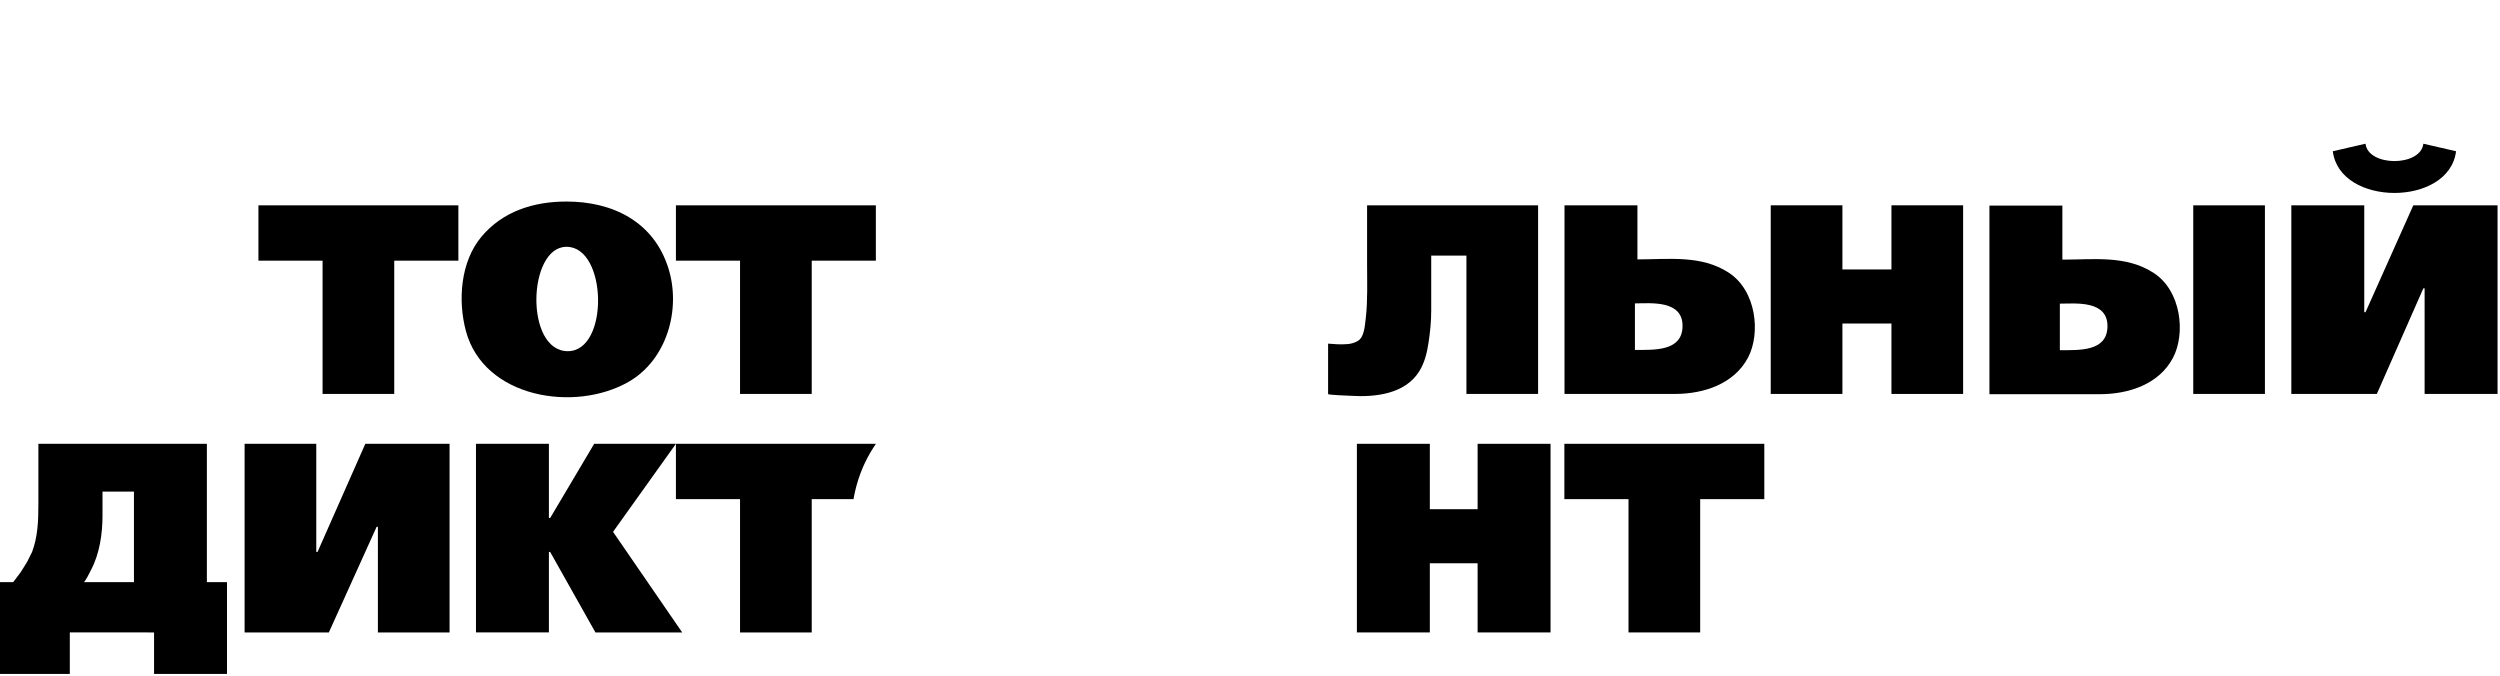 <?xml version="1.0" encoding="UTF-8" standalone="no"?>
<!-- Created with Inkscape (http://www.inkscape.org/) -->

<svg
   xmlns:dc="http://purl.org/dc/elements/1.1/"
   xmlns:cc="http://creativecommons.org/ns#"
   xmlns:rdf="http://www.w3.org/1999/02/22-rdf-syntax-ns#"
   xmlns:svg="http://www.w3.org/2000/svg"
   xmlns="http://www.w3.org/2000/svg"
   xmlns:sodipodi="http://sodipodi.sourceforge.net/DTD/sodipodi-0.dtd"
   xmlns:inkscape="http://www.inkscape.org/namespaces/inkscape"
   version="1.1"
   id="svg3804"
   xml:space="preserve"
   width="495.309"
   height="133.943"
   viewBox="0 0 495.309 133.943"
   sodipodi:docname="total_1.ai.svg"
   inkscape:version="0.92.0 15301"><defs
     id="defs3808"><clipPath
       clipPathUnits="userSpaceOnUse"
       id="clipPath3820"><path
         d="M 0,542.957 H 479.482 V 0 H 0 Z"
         id="path3818"
         inkscape:connector-curvature="0" /></clipPath></defs><sodipodi:namedview
     pagecolor="#ffffff"
     bordercolor="#666666"
     borderopacity="1"
     objecttolerance="10"
     gridtolerance="10"
     guidetolerance="10"
     inkscape:pageopacity="0"
     inkscape:pageshadow="2"
     inkscape:window-width="1610"
     inkscape:window-height="586"
     id="namedview3806"
     showgrid="false"
     showguides="true"
     inkscape:guide-bbox="true"
     inkscape:zoom="1.2445737"
     inkscape:cx="319.65466"
     inkscape:cy="104.85518"
     inkscape:window-x="262"
     inkscape:window-y="63"
     inkscape:window-maximized="0"
     inkscape:current-layer="g3816"><sodipodi:guide
       position="166.322,591.367"
       orientation="0,1"
       id="guide3888"
       inkscape:locked="false" /></sodipodi:namedview><g
     id="g3812"
     inkscape:groupmode="layer"
     inkscape:label="td_logo_aA"
     transform="matrix(1.333,0,0,-1.333,0,133.943)"><g
       id="g3814"><g
         id="g3816"
         clip-path="url(#clipPath3820)"><g
           id="g3826"
           transform="translate(38.411,69.966)"><path
             d="m 0,0 v -8.224 h 9.532 v -19.811 h 10.653 v 19.811 h 9.532 V 0 Z m 45.79,0.561 c -4.858,0 -9.477,-1.43 -12.664,-5.254 -3.098,-3.717 -3.507,-9.457 -2.288,-13.997 2.669,-9.938 16.157,-12.128 24.161,-7.554 5.705,3.261 7.856,10.778 5.93,16.899 -2.166,6.886 -8.225,9.906 -15.139,9.906 m 0,-6.729 c 6.068,0.019 6.37,-15.512 0.194,-15.512 -6.422,0 -5.975,15.531 -0.194,15.512 M 62.05,0 v -8.224 h 9.532 v -19.811 h 10.653 v 19.811 h 9.532 V 0 Z"
             style="fill:#000000;fill-opacity:1;fill-rule:evenodd;stroke:none"
             id="path3828"
             inkscape:connector-curvature="0" /></g><g
           id="g3842"
           transform="translate(19.908,13.96)"><path
             d="m 0,0 h -7.476 c 0.219,0 0.946,1.528 1.074,1.769 1.298,2.43 1.73,5.403 1.73,8.136 v 3.552 H 0 Z m 10.84,20.559 h -25.044 v -8.971 c 0,-2.423 -0.078,-4.817 -0.935,-7.102 L -15.886,2.99 -16.821,1.495 -17.942,0 h -2.243 v -13.644 h 10.653 v 6.168 H 2.99 v -6.168 H 13.831 V 0 H 10.84 Z"
             style="fill:#000000;fill-opacity:1;fill-rule:nonzero;stroke:none"
             id="path3844"
             inkscape:connector-curvature="0" /></g><g
           id="g3846"
           transform="translate(128.559,31.704)"><path
             d="m 0,0 c 0.48,1.011 1.03,1.934 1.619,2.805 v 0.009 h -29.717 v -8.223 h 9.532 v -19.812 h 10.653 v 19.812 h 6.21 C -1.378,-3.556 -0.821,-1.73 0,0"
             style="fill:#000000;fill-opacity:1;fill-rule:nonzero;stroke:none"
             id="path3848"
             inkscape:connector-curvature="0" /></g><g
           id="g3850"
           transform="translate(47.195,18.445)"><path
             d="M 0,0 H -0.187 V 16.073 H -10.84 V -11.962 H 1.682 l 7.102,15.7 h 0.187 v -15.7 H 19.624 V 16.073 H 7.102 Z"
             style="fill:#000000;fill-opacity:1;fill-rule:nonzero;stroke:none"
             id="path3852"
             inkscape:connector-curvature="0" /></g><g
           id="g3854"
           transform="translate(81.771,23.492)"><path
             d="m 0,0 h -0.187 v 11.027 h -10.84 v -28.035 h 10.84 V -5.046 H 0 L 6.728,-17.008 H 19.624 L 9.345,-2.056 18.69,11.027 H 6.541 Z"
             style="fill:#000000;fill-opacity:1;fill-rule:nonzero;stroke:none"
             id="path3856"
             inkscape:connector-curvature="0" /></g><g
           id="g3858"
           transform="translate(232.512,34.519)"><path
             d="m 0,0 v -8.224 h 9.532 v -19.811 h 10.653 v 19.811 h 9.532 V 0 Z"
             style="fill:#000000;fill-opacity:1;fill-rule:evenodd;stroke:none"
             id="path3860"
             inkscape:connector-curvature="0" /></g><g
           id="g3862"
           transform="translate(219.616,24.8)"><path
             d="m 0,0 h -7.102 v 9.719 h -10.84 v -28.035 h 10.84 V -8.037 H 0 V -18.316 H 10.84 V 9.719 H 0 Z"
             style="fill:#000000;fill-opacity:1;fill-rule:evenodd;stroke:none"
             id="path3864"
             inkscape:connector-curvature="0" /></g><path
           d="m 325.982,41.931 h 10.653 v 28.035 h -10.653 z m 14.578,28.035 v -28.035 h 12.709 l 6.915,15.7 h 0.187 v -15.7 h 10.84 v 28.035 h -12.522 l -7.102,-15.886 h -0.187 v 15.886 z m 19.624,9.158 c -0.382,-3.443 -8.215,-3.443 -8.597,0 l -4.86,-1.121 c 1.011,-8.264 17.306,-8.265 18.316,0 z"
           style="fill:#000000;fill-opacity:1;fill-rule:evenodd;stroke:none"
           id="path3866"
           inkscape:connector-curvature="0" /><g
           id="g3868"
           transform="translate(281.126,60.435)"><path
             d="M 0,0 H -7.289 V 9.532 H -17.942 V -18.503 H -7.289 V -8.037 H 0 V -18.503 H 10.653 V 9.532 H 0 Z"
             style="fill:#000000;fill-opacity:1;fill-rule:evenodd;stroke:none"
             id="path3870"
             inkscape:connector-curvature="0" /></g><g
           id="g3872"
           transform="translate(217.954,41.932)"><path
             d="m 0,0 h 10.653 v 28.035 h -25.418 v -8.784 c 0,-2.573 0.107,-5.309 -0.188,-7.922 -0.15,-1.333 -0.256,-2.889 -1.17,-3.438 -0.992,-0.595 -1.975,-0.512 -2.999,-0.512 l -1.437,0.097 c 0,-2.498 0.005,-4.995 -10e-4,-7.493 0.013,-0.137 3.147,-0.244 3.399,-0.26 3.606,-0.228 8.04,0.263 10.141,3.625 0.804,1.286 1.169,2.795 1.391,4.28 0.231,1.549 0.396,3.141 0.396,4.707 v 3.364 4.86 H 0 Z m 14.578,0 h 16.415 c 4.261,0 8.787,1.456 10.872,5.42 1.877,3.568 1.255,9.932 -2.897,12.616 -4.082,2.639 -8.854,1.962 -13.55,1.962 v 8.037 h -10.84 z m 10.466,6.541 v 6.916 c 2.27,0 7.252,0.578 7.073,-3.54 C 31.963,6.355 27.985,6.541 25.044,6.541"
             style="fill:#000000;fill-opacity:1;fill-rule:evenodd;stroke:none"
             id="path3874"
             inkscape:connector-curvature="0" /></g><g
           id="g3876"
           transform="translate(306.156,48.436)"><path
             d="m 0,0 v 6.915 c 2.27,0 7.251,0.579 7.073,-3.539 C 6.919,-0.187 2.94,0 0,0 m 13.924,11.494 c -4.083,2.639 -8.855,1.963 -13.55,1.963 v 8.036 h -10.84 V -6.541 H 5.949 c 4.261,0 8.787,1.455 10.872,5.42 1.877,3.568 1.255,9.931 -2.897,12.615"
             style="fill:#000000;fill-opacity:1;fill-rule:evenodd;stroke:none"
             id="path3878"
             inkscape:connector-curvature="0" /></g><g
           id="g3884"
           transform="translate(110.392,126.825)" /></g></g></g></svg>